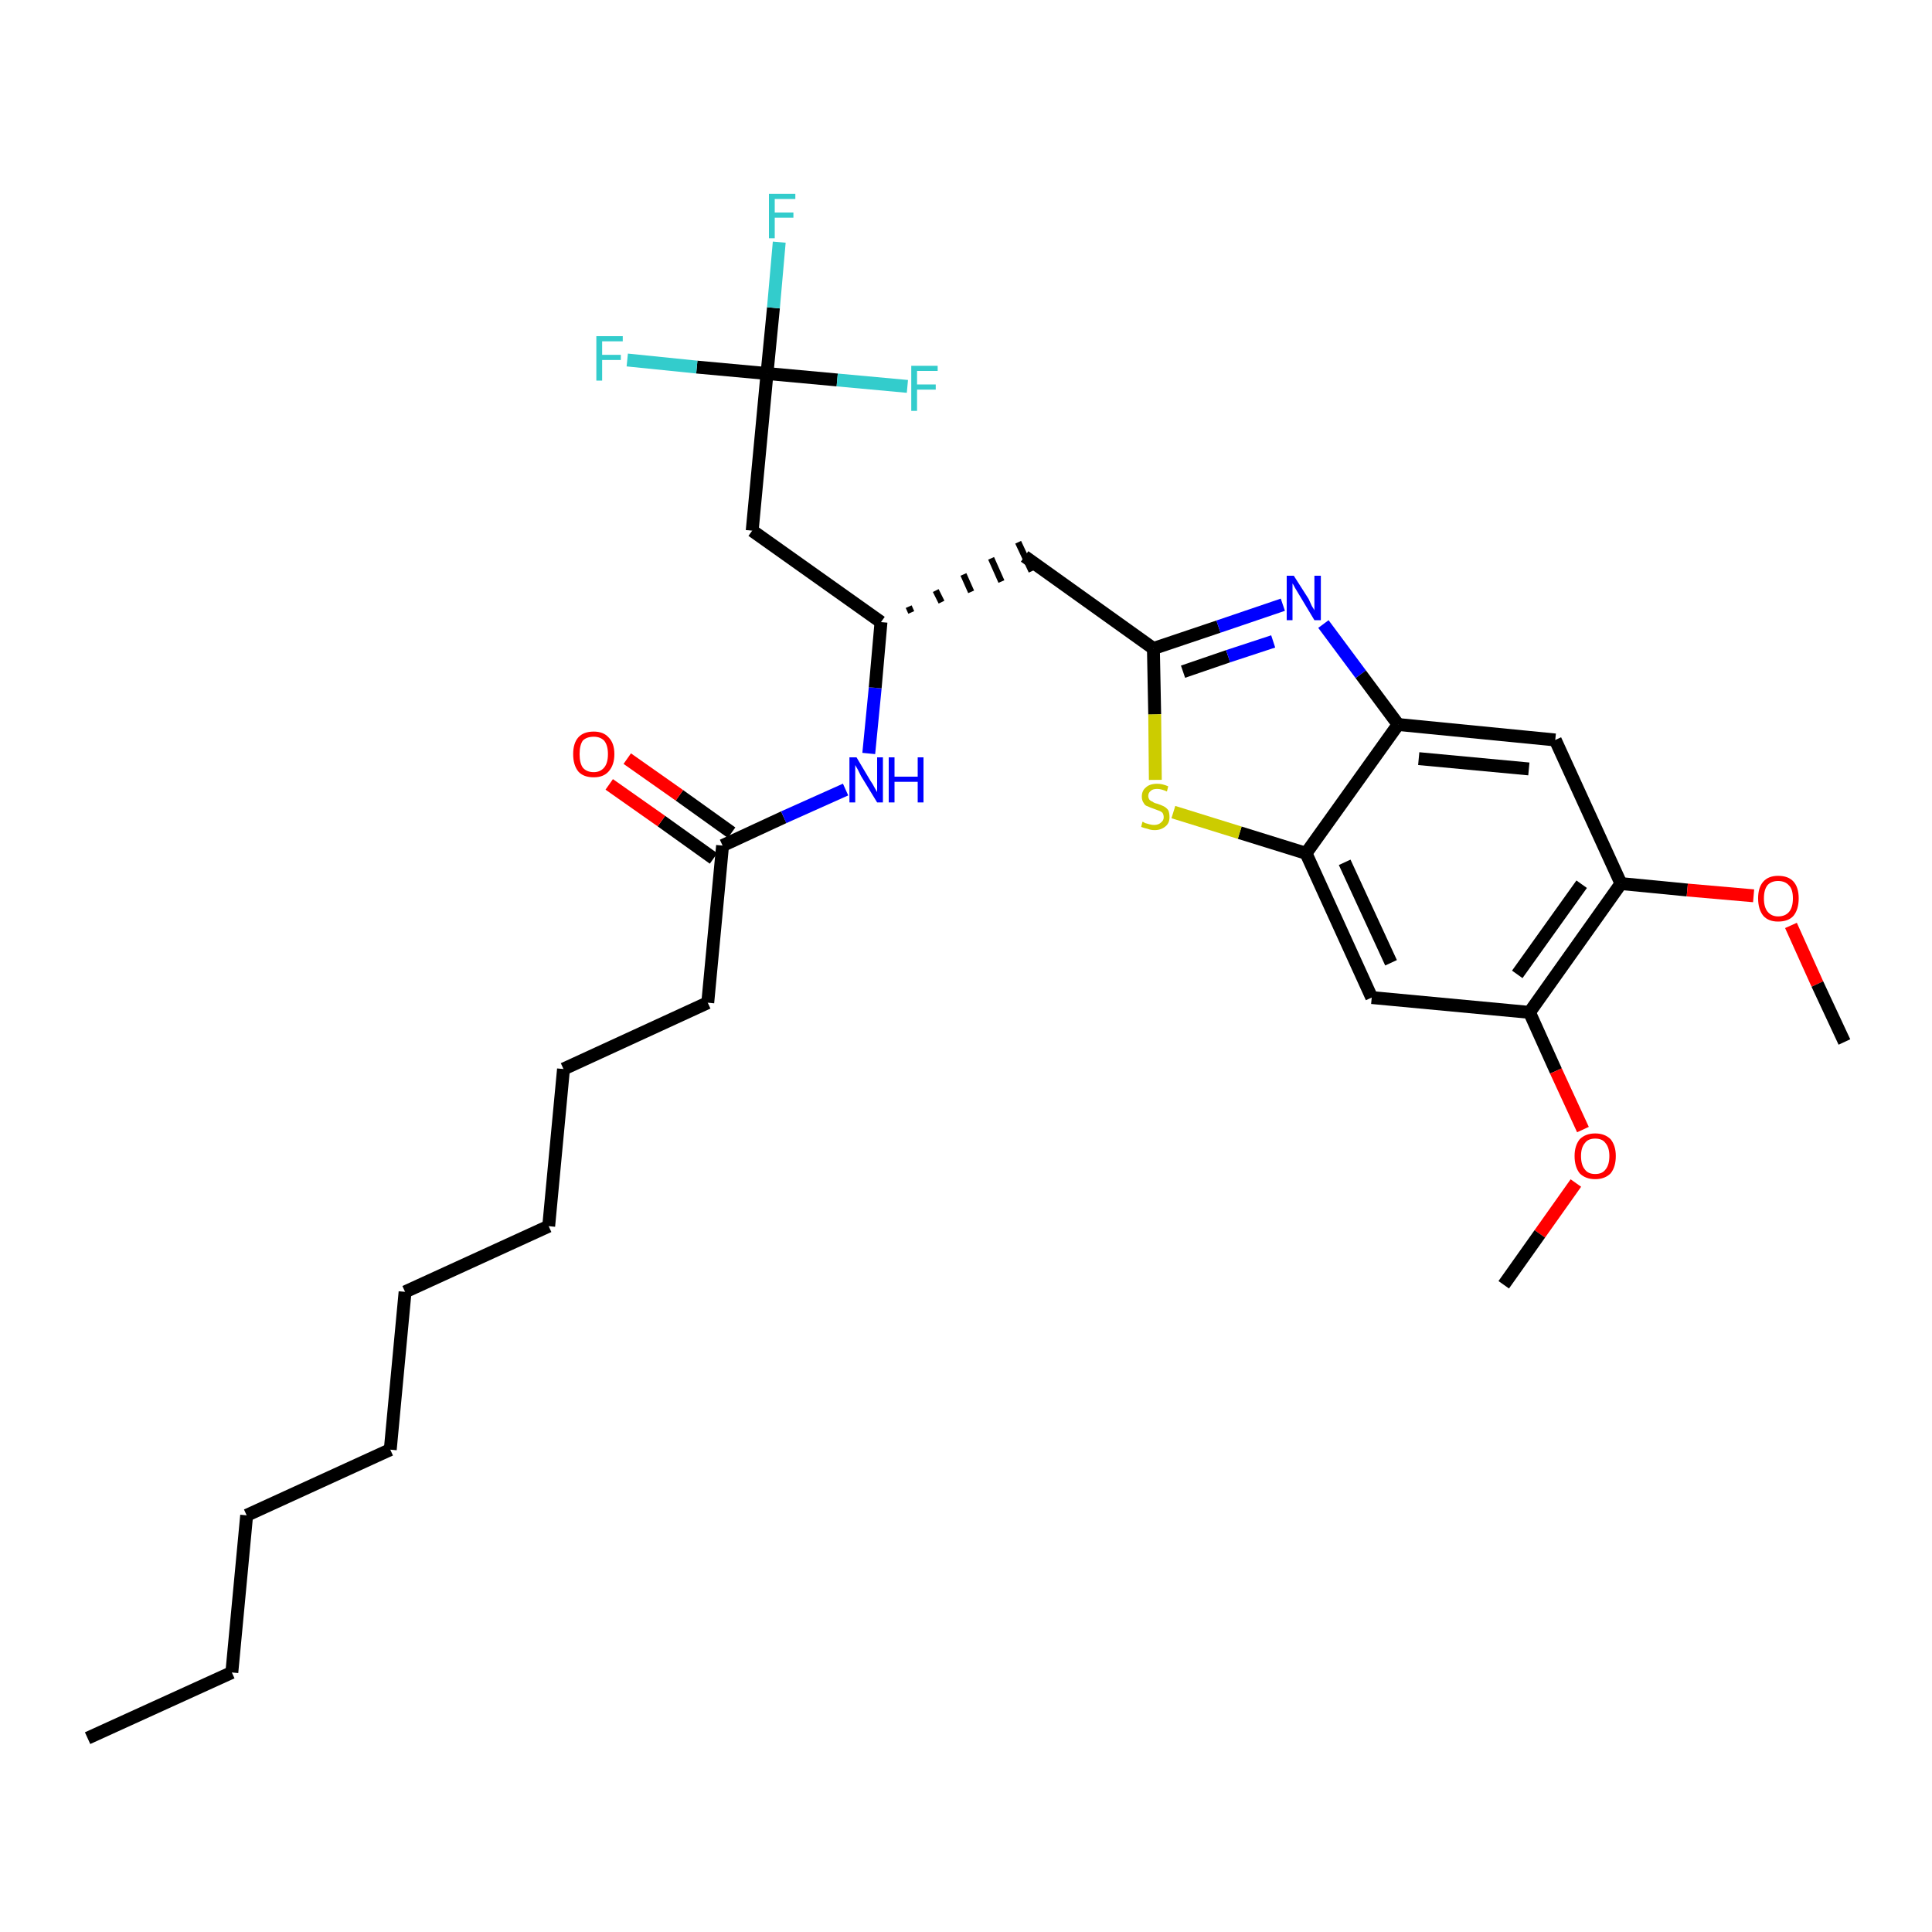 <?xml version='1.0' encoding='iso-8859-1'?>
<svg version='1.1' baseProfile='full'
              xmlns='http://www.w3.org/2000/svg'
                      xmlns:rdkit='http://www.rdkit.org/xml'
                      xmlns:xlink='http://www.w3.org/1999/xlink'
                  xml:space='preserve'
width='300px' height='300px' viewBox='0 0 300 300'>
<!-- END OF HEADER -->
<path class='bond-0 atom-0 atom-1' d='M 13.6,269.9 L 36.0,259.7' style='fill:none;fill-rule:evenodd;stroke:#000000;stroke-width:2.0px;stroke-linecap:butt;stroke-linejoin:miter;stroke-opacity:1' />
<path class='bond-1 atom-1 atom-2' d='M 36.0,259.7 L 38.3,235.3' style='fill:none;fill-rule:evenodd;stroke:#000000;stroke-width:2.0px;stroke-linecap:butt;stroke-linejoin:miter;stroke-opacity:1' />
<path class='bond-2 atom-2 atom-3' d='M 38.3,235.3 L 60.6,225.1' style='fill:none;fill-rule:evenodd;stroke:#000000;stroke-width:2.0px;stroke-linecap:butt;stroke-linejoin:miter;stroke-opacity:1' />
<path class='bond-3 atom-3 atom-4' d='M 60.6,225.1 L 62.9,200.6' style='fill:none;fill-rule:evenodd;stroke:#000000;stroke-width:2.0px;stroke-linecap:butt;stroke-linejoin:miter;stroke-opacity:1' />
<path class='bond-4 atom-4 atom-5' d='M 62.9,200.6 L 85.2,190.4' style='fill:none;fill-rule:evenodd;stroke:#000000;stroke-width:2.0px;stroke-linecap:butt;stroke-linejoin:miter;stroke-opacity:1' />
<path class='bond-5 atom-5 atom-6' d='M 85.2,190.4 L 87.5,166.0' style='fill:none;fill-rule:evenodd;stroke:#000000;stroke-width:2.0px;stroke-linecap:butt;stroke-linejoin:miter;stroke-opacity:1' />
<path class='bond-6 atom-6 atom-7' d='M 87.5,166.0 L 109.9,155.7' style='fill:none;fill-rule:evenodd;stroke:#000000;stroke-width:2.0px;stroke-linecap:butt;stroke-linejoin:miter;stroke-opacity:1' />
<path class='bond-7 atom-7 atom-8' d='M 109.9,155.7 L 112.2,131.3' style='fill:none;fill-rule:evenodd;stroke:#000000;stroke-width:2.0px;stroke-linecap:butt;stroke-linejoin:miter;stroke-opacity:1' />
<path class='bond-8 atom-8 atom-9' d='M 113.6,129.3 L 105.5,123.5' style='fill:none;fill-rule:evenodd;stroke:#000000;stroke-width:2.0px;stroke-linecap:butt;stroke-linejoin:miter;stroke-opacity:1' />
<path class='bond-8 atom-8 atom-9' d='M 105.5,123.5 L 97.4,117.8' style='fill:none;fill-rule:evenodd;stroke:#FF0000;stroke-width:2.0px;stroke-linecap:butt;stroke-linejoin:miter;stroke-opacity:1' />
<path class='bond-8 atom-8 atom-9' d='M 110.8,133.3 L 102.7,127.5' style='fill:none;fill-rule:evenodd;stroke:#000000;stroke-width:2.0px;stroke-linecap:butt;stroke-linejoin:miter;stroke-opacity:1' />
<path class='bond-8 atom-8 atom-9' d='M 102.7,127.5 L 94.6,121.8' style='fill:none;fill-rule:evenodd;stroke:#FF0000;stroke-width:2.0px;stroke-linecap:butt;stroke-linejoin:miter;stroke-opacity:1' />
<path class='bond-9 atom-8 atom-10' d='M 112.2,131.3 L 121.7,126.9' style='fill:none;fill-rule:evenodd;stroke:#000000;stroke-width:2.0px;stroke-linecap:butt;stroke-linejoin:miter;stroke-opacity:1' />
<path class='bond-9 atom-8 atom-10' d='M 121.7,126.9 L 131.3,122.6' style='fill:none;fill-rule:evenodd;stroke:#0000FF;stroke-width:2.0px;stroke-linecap:butt;stroke-linejoin:miter;stroke-opacity:1' />
<path class='bond-10 atom-10 atom-11' d='M 134.9,117.0 L 135.9,106.8' style='fill:none;fill-rule:evenodd;stroke:#0000FF;stroke-width:2.0px;stroke-linecap:butt;stroke-linejoin:miter;stroke-opacity:1' />
<path class='bond-10 atom-10 atom-11' d='M 135.9,106.8 L 136.8,96.6' style='fill:none;fill-rule:evenodd;stroke:#000000;stroke-width:2.0px;stroke-linecap:butt;stroke-linejoin:miter;stroke-opacity:1' />
<path class='bond-11 atom-11 atom-12' d='M 141.5,95.1 L 141.1,94.2' style='fill:none;fill-rule:evenodd;stroke:#000000;stroke-width:1.0px;stroke-linecap:butt;stroke-linejoin:miter;stroke-opacity:1' />
<path class='bond-11 atom-11 atom-12' d='M 146.2,93.5 L 145.3,91.7' style='fill:none;fill-rule:evenodd;stroke:#000000;stroke-width:1.0px;stroke-linecap:butt;stroke-linejoin:miter;stroke-opacity:1' />
<path class='bond-11 atom-11 atom-12' d='M 150.8,91.9 L 149.6,89.2' style='fill:none;fill-rule:evenodd;stroke:#000000;stroke-width:1.0px;stroke-linecap:butt;stroke-linejoin:miter;stroke-opacity:1' />
<path class='bond-11 atom-11 atom-12' d='M 155.5,90.3 L 153.9,86.7' style='fill:none;fill-rule:evenodd;stroke:#000000;stroke-width:1.0px;stroke-linecap:butt;stroke-linejoin:miter;stroke-opacity:1' />
<path class='bond-11 atom-11 atom-12' d='M 160.2,88.7 L 158.1,84.2' style='fill:none;fill-rule:evenodd;stroke:#000000;stroke-width:1.0px;stroke-linecap:butt;stroke-linejoin:miter;stroke-opacity:1' />
<path class='bond-25 atom-11 atom-26' d='M 136.8,96.6 L 116.8,82.4' style='fill:none;fill-rule:evenodd;stroke:#000000;stroke-width:2.0px;stroke-linecap:butt;stroke-linejoin:miter;stroke-opacity:1' />
<path class='bond-12 atom-12 atom-13' d='M 159.1,86.4 L 179.1,100.7' style='fill:none;fill-rule:evenodd;stroke:#000000;stroke-width:2.0px;stroke-linecap:butt;stroke-linejoin:miter;stroke-opacity:1' />
<path class='bond-13 atom-13 atom-14' d='M 179.1,100.7 L 189.2,97.3' style='fill:none;fill-rule:evenodd;stroke:#000000;stroke-width:2.0px;stroke-linecap:butt;stroke-linejoin:miter;stroke-opacity:1' />
<path class='bond-13 atom-13 atom-14' d='M 189.2,97.3 L 199.2,93.9' style='fill:none;fill-rule:evenodd;stroke:#0000FF;stroke-width:2.0px;stroke-linecap:butt;stroke-linejoin:miter;stroke-opacity:1' />
<path class='bond-13 atom-13 atom-14' d='M 183.7,104.3 L 190.7,101.9' style='fill:none;fill-rule:evenodd;stroke:#000000;stroke-width:2.0px;stroke-linecap:butt;stroke-linejoin:miter;stroke-opacity:1' />
<path class='bond-13 atom-13 atom-14' d='M 190.7,101.9 L 197.7,99.6' style='fill:none;fill-rule:evenodd;stroke:#0000FF;stroke-width:2.0px;stroke-linecap:butt;stroke-linejoin:miter;stroke-opacity:1' />
<path class='bond-30 atom-25 atom-13' d='M 179.4,121.1 L 179.3,110.9' style='fill:none;fill-rule:evenodd;stroke:#CCCC00;stroke-width:2.0px;stroke-linecap:butt;stroke-linejoin:miter;stroke-opacity:1' />
<path class='bond-30 atom-25 atom-13' d='M 179.3,110.9 L 179.1,100.7' style='fill:none;fill-rule:evenodd;stroke:#000000;stroke-width:2.0px;stroke-linecap:butt;stroke-linejoin:miter;stroke-opacity:1' />
<path class='bond-14 atom-14 atom-15' d='M 205.5,96.9 L 211.3,104.7' style='fill:none;fill-rule:evenodd;stroke:#0000FF;stroke-width:2.0px;stroke-linecap:butt;stroke-linejoin:miter;stroke-opacity:1' />
<path class='bond-14 atom-14 atom-15' d='M 211.3,104.7 L 217.1,112.5' style='fill:none;fill-rule:evenodd;stroke:#000000;stroke-width:2.0px;stroke-linecap:butt;stroke-linejoin:miter;stroke-opacity:1' />
<path class='bond-15 atom-15 atom-16' d='M 217.1,112.5 L 241.5,114.9' style='fill:none;fill-rule:evenodd;stroke:#000000;stroke-width:2.0px;stroke-linecap:butt;stroke-linejoin:miter;stroke-opacity:1' />
<path class='bond-15 atom-15 atom-16' d='M 220.3,117.8 L 237.4,119.4' style='fill:none;fill-rule:evenodd;stroke:#000000;stroke-width:2.0px;stroke-linecap:butt;stroke-linejoin:miter;stroke-opacity:1' />
<path class='bond-31 atom-24 atom-15' d='M 202.8,132.5 L 217.1,112.5' style='fill:none;fill-rule:evenodd;stroke:#000000;stroke-width:2.0px;stroke-linecap:butt;stroke-linejoin:miter;stroke-opacity:1' />
<path class='bond-16 atom-16 atom-17' d='M 241.5,114.9 L 251.7,137.2' style='fill:none;fill-rule:evenodd;stroke:#000000;stroke-width:2.0px;stroke-linecap:butt;stroke-linejoin:miter;stroke-opacity:1' />
<path class='bond-17 atom-17 atom-18' d='M 251.7,137.2 L 262.0,138.2' style='fill:none;fill-rule:evenodd;stroke:#000000;stroke-width:2.0px;stroke-linecap:butt;stroke-linejoin:miter;stroke-opacity:1' />
<path class='bond-17 atom-17 atom-18' d='M 262.0,138.2 L 272.3,139.1' style='fill:none;fill-rule:evenodd;stroke:#FF0000;stroke-width:2.0px;stroke-linecap:butt;stroke-linejoin:miter;stroke-opacity:1' />
<path class='bond-19 atom-17 atom-20' d='M 251.7,137.2 L 237.5,157.2' style='fill:none;fill-rule:evenodd;stroke:#000000;stroke-width:2.0px;stroke-linecap:butt;stroke-linejoin:miter;stroke-opacity:1' />
<path class='bond-19 atom-17 atom-20' d='M 245.6,137.3 L 235.6,151.3' style='fill:none;fill-rule:evenodd;stroke:#000000;stroke-width:2.0px;stroke-linecap:butt;stroke-linejoin:miter;stroke-opacity:1' />
<path class='bond-18 atom-18 atom-19' d='M 278.1,143.7 L 282.2,152.8' style='fill:none;fill-rule:evenodd;stroke:#FF0000;stroke-width:2.0px;stroke-linecap:butt;stroke-linejoin:miter;stroke-opacity:1' />
<path class='bond-18 atom-18 atom-19' d='M 282.2,152.8 L 286.4,161.8' style='fill:none;fill-rule:evenodd;stroke:#000000;stroke-width:2.0px;stroke-linecap:butt;stroke-linejoin:miter;stroke-opacity:1' />
<path class='bond-20 atom-20 atom-21' d='M 237.5,157.2 L 241.6,166.3' style='fill:none;fill-rule:evenodd;stroke:#000000;stroke-width:2.0px;stroke-linecap:butt;stroke-linejoin:miter;stroke-opacity:1' />
<path class='bond-20 atom-20 atom-21' d='M 241.6,166.3 L 245.8,175.4' style='fill:none;fill-rule:evenodd;stroke:#FF0000;stroke-width:2.0px;stroke-linecap:butt;stroke-linejoin:miter;stroke-opacity:1' />
<path class='bond-22 atom-20 atom-23' d='M 237.5,157.2 L 213.0,154.9' style='fill:none;fill-rule:evenodd;stroke:#000000;stroke-width:2.0px;stroke-linecap:butt;stroke-linejoin:miter;stroke-opacity:1' />
<path class='bond-21 atom-21 atom-22' d='M 244.7,183.7 L 239.1,191.6' style='fill:none;fill-rule:evenodd;stroke:#FF0000;stroke-width:2.0px;stroke-linecap:butt;stroke-linejoin:miter;stroke-opacity:1' />
<path class='bond-21 atom-21 atom-22' d='M 239.1,191.6 L 233.5,199.5' style='fill:none;fill-rule:evenodd;stroke:#000000;stroke-width:2.0px;stroke-linecap:butt;stroke-linejoin:miter;stroke-opacity:1' />
<path class='bond-23 atom-23 atom-24' d='M 213.0,154.9 L 202.8,132.5' style='fill:none;fill-rule:evenodd;stroke:#000000;stroke-width:2.0px;stroke-linecap:butt;stroke-linejoin:miter;stroke-opacity:1' />
<path class='bond-23 atom-23 atom-24' d='M 216.0,149.5 L 208.8,133.9' style='fill:none;fill-rule:evenodd;stroke:#000000;stroke-width:2.0px;stroke-linecap:butt;stroke-linejoin:miter;stroke-opacity:1' />
<path class='bond-24 atom-24 atom-25' d='M 202.8,132.5 L 192.5,129.3' style='fill:none;fill-rule:evenodd;stroke:#000000;stroke-width:2.0px;stroke-linecap:butt;stroke-linejoin:miter;stroke-opacity:1' />
<path class='bond-24 atom-24 atom-25' d='M 192.5,129.3 L 182.2,126.1' style='fill:none;fill-rule:evenodd;stroke:#CCCC00;stroke-width:2.0px;stroke-linecap:butt;stroke-linejoin:miter;stroke-opacity:1' />
<path class='bond-26 atom-26 atom-27' d='M 116.8,82.4 L 119.1,58.0' style='fill:none;fill-rule:evenodd;stroke:#000000;stroke-width:2.0px;stroke-linecap:butt;stroke-linejoin:miter;stroke-opacity:1' />
<path class='bond-27 atom-27 atom-28' d='M 119.1,58.0 L 120.1,47.8' style='fill:none;fill-rule:evenodd;stroke:#000000;stroke-width:2.0px;stroke-linecap:butt;stroke-linejoin:miter;stroke-opacity:1' />
<path class='bond-27 atom-27 atom-28' d='M 120.1,47.8 L 121.0,37.6' style='fill:none;fill-rule:evenodd;stroke:#33CCCC;stroke-width:2.0px;stroke-linecap:butt;stroke-linejoin:miter;stroke-opacity:1' />
<path class='bond-28 atom-27 atom-29' d='M 119.1,58.0 L 108.2,57.0' style='fill:none;fill-rule:evenodd;stroke:#000000;stroke-width:2.0px;stroke-linecap:butt;stroke-linejoin:miter;stroke-opacity:1' />
<path class='bond-28 atom-27 atom-29' d='M 108.2,57.0 L 97.4,55.9' style='fill:none;fill-rule:evenodd;stroke:#33CCCC;stroke-width:2.0px;stroke-linecap:butt;stroke-linejoin:miter;stroke-opacity:1' />
<path class='bond-29 atom-27 atom-30' d='M 119.1,58.0 L 130.0,59.0' style='fill:none;fill-rule:evenodd;stroke:#000000;stroke-width:2.0px;stroke-linecap:butt;stroke-linejoin:miter;stroke-opacity:1' />
<path class='bond-29 atom-27 atom-30' d='M 130.0,59.0 L 140.9,60.0' style='fill:none;fill-rule:evenodd;stroke:#33CCCC;stroke-width:2.0px;stroke-linecap:butt;stroke-linejoin:miter;stroke-opacity:1' />
<path  class='atom-9' d='M 89.0 117.1
Q 89.0 115.4, 89.8 114.5
Q 90.6 113.6, 92.2 113.6
Q 93.7 113.6, 94.5 114.5
Q 95.4 115.4, 95.4 117.1
Q 95.4 118.8, 94.5 119.8
Q 93.7 120.7, 92.2 120.7
Q 90.6 120.7, 89.8 119.8
Q 89.0 118.8, 89.0 117.1
M 92.2 119.9
Q 93.2 119.9, 93.8 119.2
Q 94.4 118.5, 94.4 117.1
Q 94.4 115.7, 93.8 115.0
Q 93.2 114.4, 92.2 114.4
Q 91.1 114.4, 90.5 115.0
Q 90.0 115.7, 90.0 117.1
Q 90.0 118.5, 90.5 119.2
Q 91.1 119.9, 92.2 119.9
' fill='#FF0000'/>
<path  class='atom-10' d='M 133.0 117.6
L 135.2 121.3
Q 135.5 121.7, 135.8 122.3
Q 136.2 123.0, 136.2 123.0
L 136.2 117.6
L 137.1 117.6
L 137.1 124.6
L 136.2 124.6
L 133.7 120.5
Q 133.5 120.1, 133.2 119.5
Q 132.9 119.0, 132.8 118.8
L 132.8 124.6
L 131.9 124.6
L 131.9 117.6
L 133.0 117.6
' fill='#0000FF'/>
<path  class='atom-10' d='M 138.0 117.6
L 138.9 117.6
L 138.9 120.6
L 142.5 120.6
L 142.5 117.6
L 143.4 117.6
L 143.4 124.6
L 142.5 124.6
L 142.5 121.4
L 138.9 121.4
L 138.9 124.6
L 138.0 124.6
L 138.0 117.6
' fill='#0000FF'/>
<path  class='atom-14' d='M 200.9 89.4
L 203.2 93.0
Q 203.4 93.4, 203.7 94.1
Q 204.1 94.7, 204.1 94.8
L 204.1 89.4
L 205.1 89.4
L 205.1 96.3
L 204.1 96.3
L 201.7 92.3
Q 201.4 91.8, 201.1 91.3
Q 200.8 90.7, 200.7 90.6
L 200.7 96.3
L 199.8 96.3
L 199.8 89.4
L 200.9 89.4
' fill='#0000FF'/>
<path  class='atom-18' d='M 273.0 139.5
Q 273.0 137.8, 273.8 136.9
Q 274.6 136.0, 276.1 136.0
Q 277.7 136.0, 278.5 136.9
Q 279.3 137.8, 279.3 139.5
Q 279.3 141.2, 278.5 142.2
Q 277.7 143.1, 276.1 143.1
Q 274.6 143.1, 273.8 142.2
Q 273.0 141.2, 273.0 139.5
M 276.1 142.3
Q 277.2 142.3, 277.8 141.6
Q 278.4 140.9, 278.4 139.5
Q 278.4 138.1, 277.8 137.5
Q 277.2 136.8, 276.1 136.8
Q 275.1 136.8, 274.5 137.4
Q 273.9 138.1, 273.9 139.5
Q 273.9 140.9, 274.5 141.6
Q 275.1 142.3, 276.1 142.3
' fill='#FF0000'/>
<path  class='atom-21' d='M 244.5 179.5
Q 244.5 177.9, 245.3 176.9
Q 246.2 176.0, 247.7 176.0
Q 249.2 176.0, 250.1 176.9
Q 250.9 177.9, 250.9 179.5
Q 250.9 181.2, 250.1 182.2
Q 249.2 183.1, 247.7 183.1
Q 246.2 183.1, 245.3 182.2
Q 244.5 181.2, 244.5 179.5
M 247.7 182.3
Q 248.8 182.3, 249.3 181.6
Q 249.9 180.9, 249.9 179.5
Q 249.9 178.2, 249.3 177.5
Q 248.8 176.8, 247.7 176.8
Q 246.6 176.8, 246.1 177.5
Q 245.5 178.2, 245.5 179.5
Q 245.5 180.9, 246.1 181.6
Q 246.6 182.3, 247.7 182.3
' fill='#FF0000'/>
<path  class='atom-25' d='M 177.4 127.6
Q 177.5 127.6, 177.8 127.8
Q 178.2 127.9, 178.5 128.0
Q 178.9 128.1, 179.2 128.1
Q 179.9 128.1, 180.3 127.7
Q 180.7 127.4, 180.7 126.9
Q 180.7 126.5, 180.5 126.2
Q 180.3 126.0, 180.0 125.9
Q 179.7 125.8, 179.2 125.6
Q 178.6 125.4, 178.2 125.2
Q 177.8 125.1, 177.6 124.7
Q 177.3 124.3, 177.3 123.7
Q 177.3 122.8, 177.9 122.3
Q 178.5 121.7, 179.7 121.7
Q 180.5 121.7, 181.4 122.1
L 181.2 122.9
Q 180.3 122.5, 179.7 122.5
Q 179.0 122.5, 178.7 122.8
Q 178.3 123.1, 178.3 123.6
Q 178.3 123.9, 178.5 124.2
Q 178.7 124.4, 179.0 124.5
Q 179.2 124.7, 179.7 124.8
Q 180.3 125.0, 180.7 125.2
Q 181.1 125.4, 181.4 125.8
Q 181.6 126.2, 181.6 126.9
Q 181.6 127.8, 181.0 128.3
Q 180.3 128.9, 179.3 128.9
Q 178.7 128.9, 178.2 128.7
Q 177.7 128.6, 177.2 128.4
L 177.4 127.6
' fill='#CCCC00'/>
<path  class='atom-28' d='M 119.4 30.1
L 123.5 30.1
L 123.5 30.9
L 120.3 30.9
L 120.3 33.0
L 123.2 33.0
L 123.2 33.8
L 120.3 33.8
L 120.3 37.0
L 119.4 37.0
L 119.4 30.1
' fill='#33CCCC'/>
<path  class='atom-29' d='M 92.6 52.2
L 96.7 52.2
L 96.7 53.0
L 93.5 53.0
L 93.5 55.1
L 96.4 55.1
L 96.4 55.9
L 93.5 55.9
L 93.5 59.1
L 92.6 59.1
L 92.6 52.2
' fill='#33CCCC'/>
<path  class='atom-30' d='M 141.5 56.8
L 145.6 56.8
L 145.6 57.6
L 142.4 57.6
L 142.4 59.7
L 145.3 59.7
L 145.3 60.5
L 142.4 60.5
L 142.4 63.8
L 141.5 63.8
L 141.5 56.8
' fill='#33CCCC'/>
</svg>
